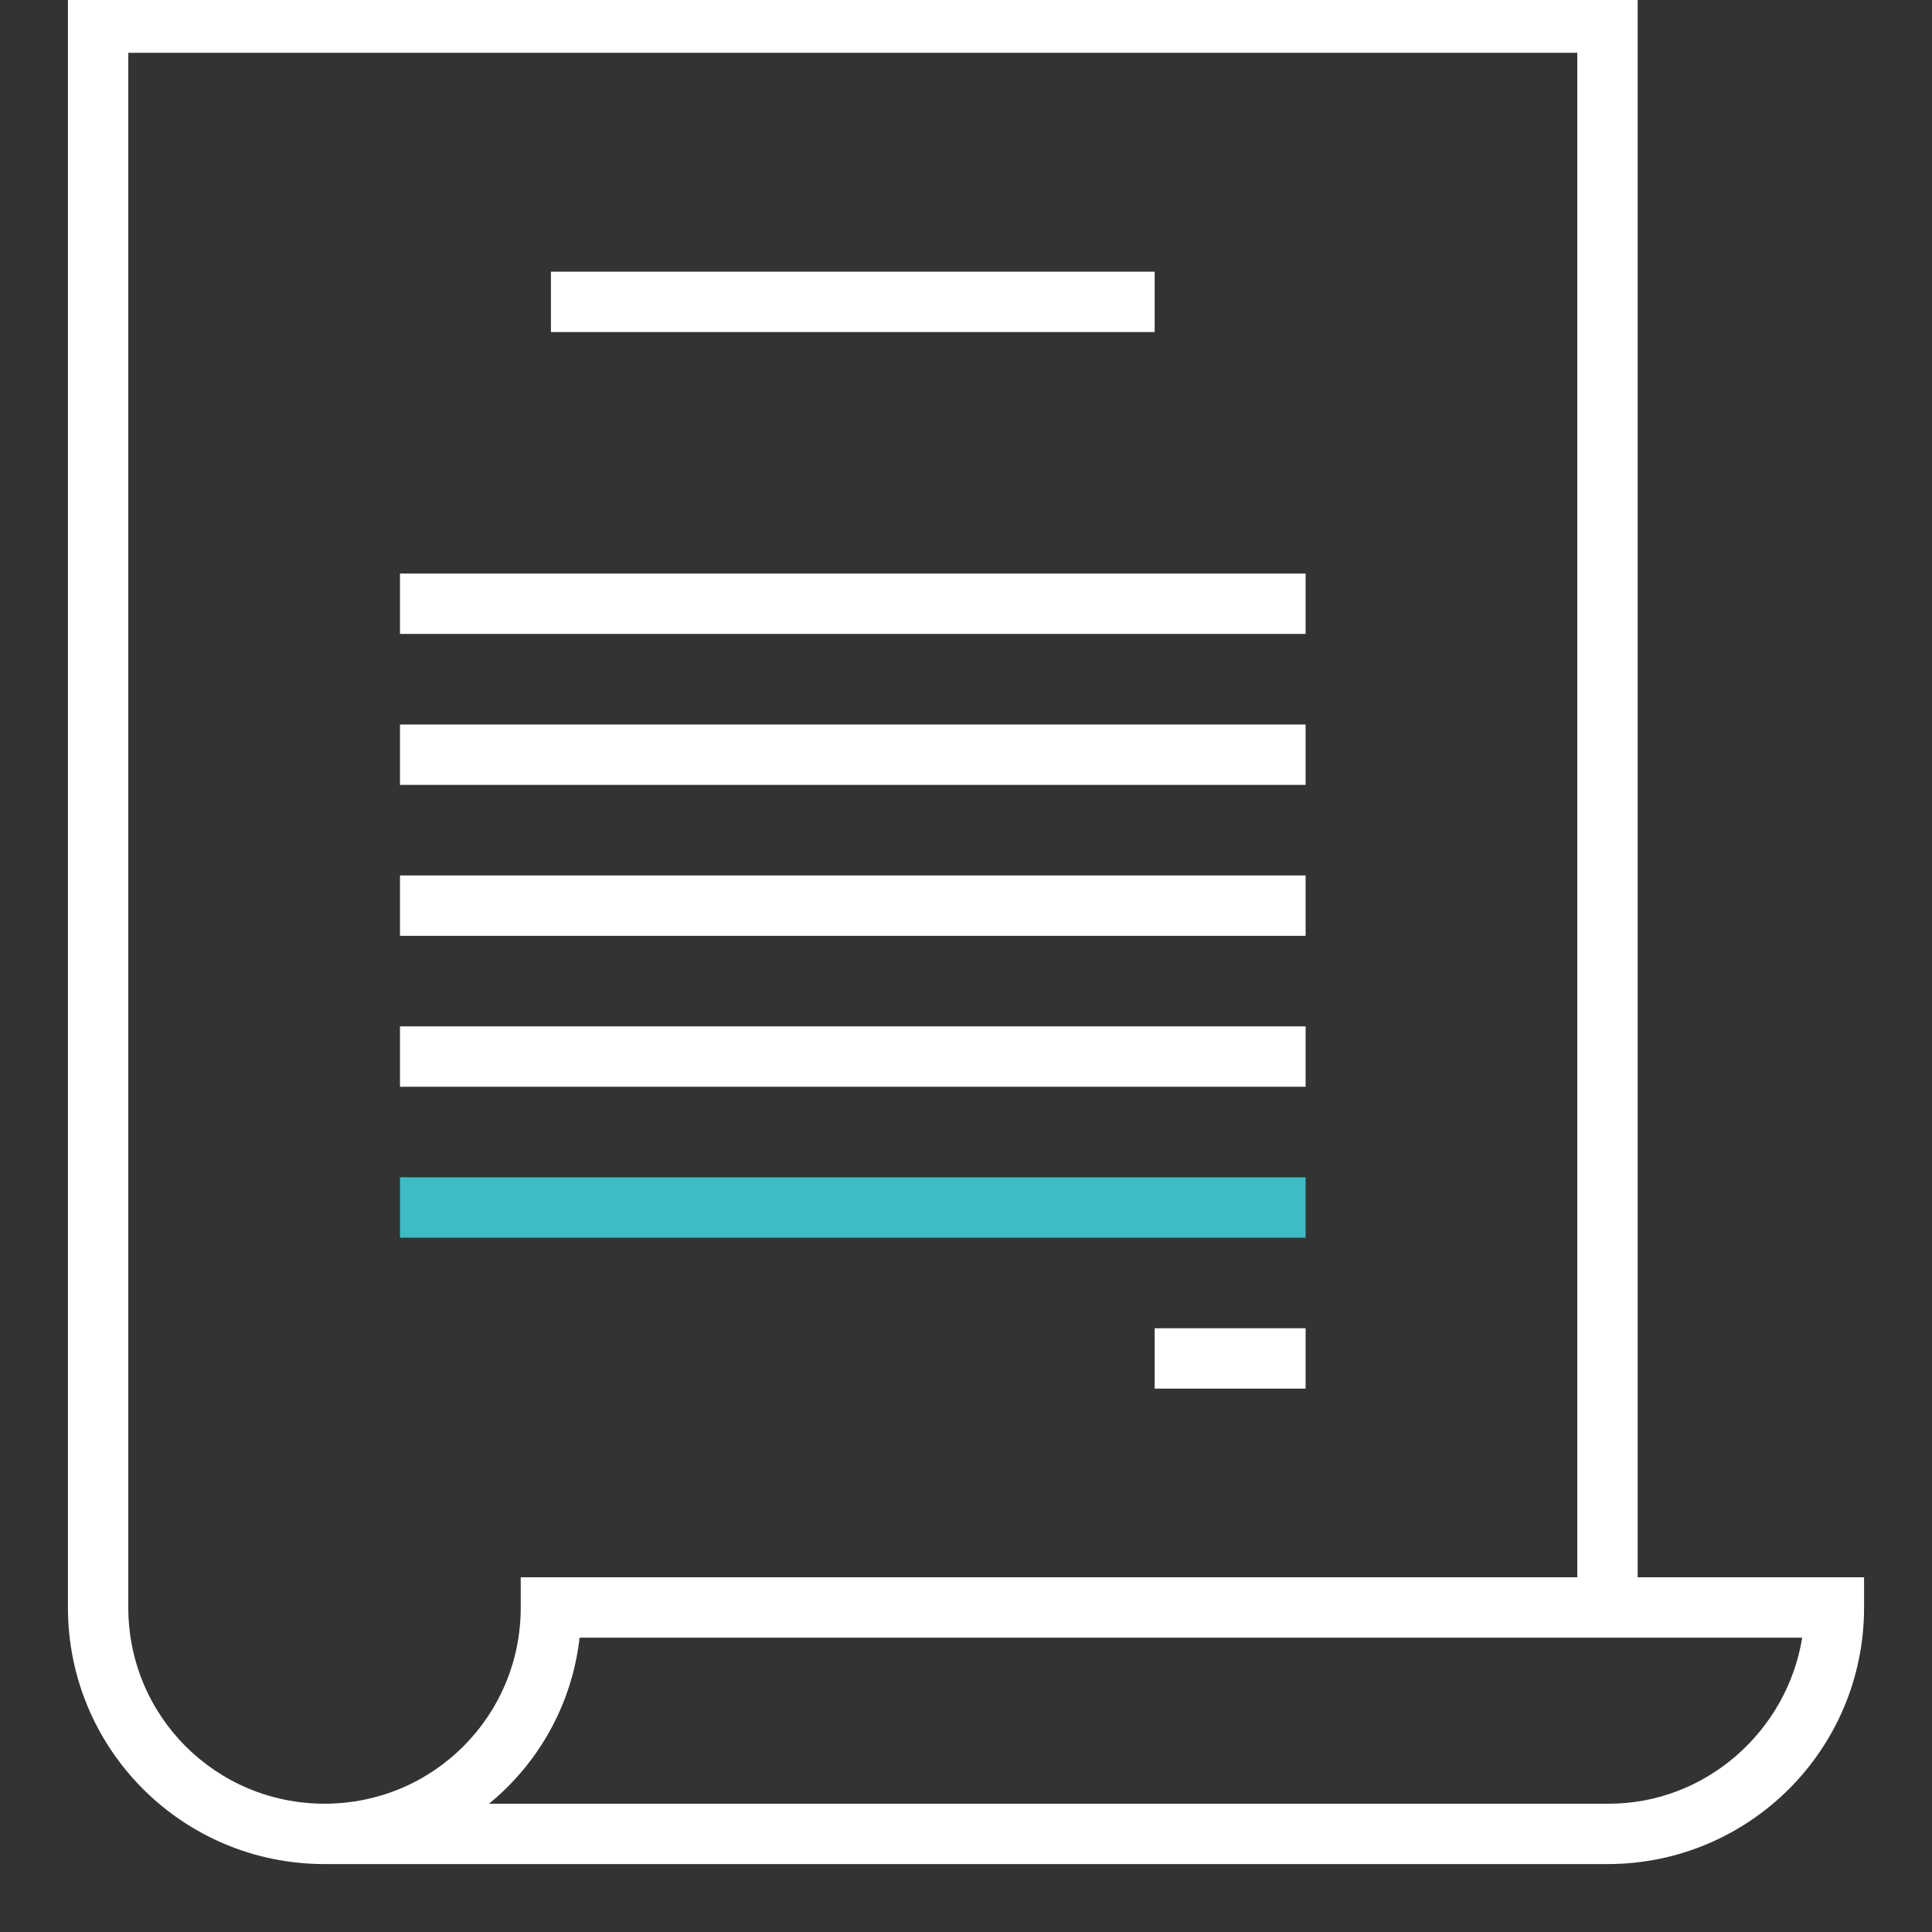 <?xml version="1.0" ?><!DOCTYPE svg  PUBLIC '-//W3C//DTD SVG 1.1//EN'  'http://www.w3.org/Graphics/SVG/1.1/DTD/svg11.dtd'><svg enable-background="new 0 0 128 128" id="Слой_1" version="1.1" viewBox="0 0 128 128" xml:space="preserve" xmlns="http://www.w3.org/2000/svg" xmlns:xlink="http://www.w3.org/1999/xlink"><rect x="0" y="0" width="128" height="128" fill="#333333" stroke="none"/><g><rect fill="#ffff" height="4" width="40" x="36.5" y="18"/><rect fill="#ffff" height="4" width="60" x="26.5" y="38"/><rect fill="#ffff" height="4" width="60" x="26.5" y="48"/><rect fill="#ffff" height="4" width="60" x="26.5" y="58"/><rect fill="#ffff" height="4" width="60" x="26.5" y="68"/><rect fill="#3EBBC4" height="4" width="60" x="26.5" y="78"/><rect fill="#ffff" height="4" width="10" x="76.5" y="88"/><path d="M21.5,123.5h85c9.4,0,17-7.6,17-17v-2h-15v-105H4.5v107C4.5,115.9,12.1,123.5,21.5,123.5l0-4   c-7.2,0-13-5.8-13-13V3.5h96v101h-70v2c0,7.2-5.8,13-13,13V123.5z M38.4,108.5h81c-1,6.2-6.4,11-12.8,11H32.4   C35.7,116.8,37.9,112.9,38.4,108.5z" fill="#ffff"/></g></svg>